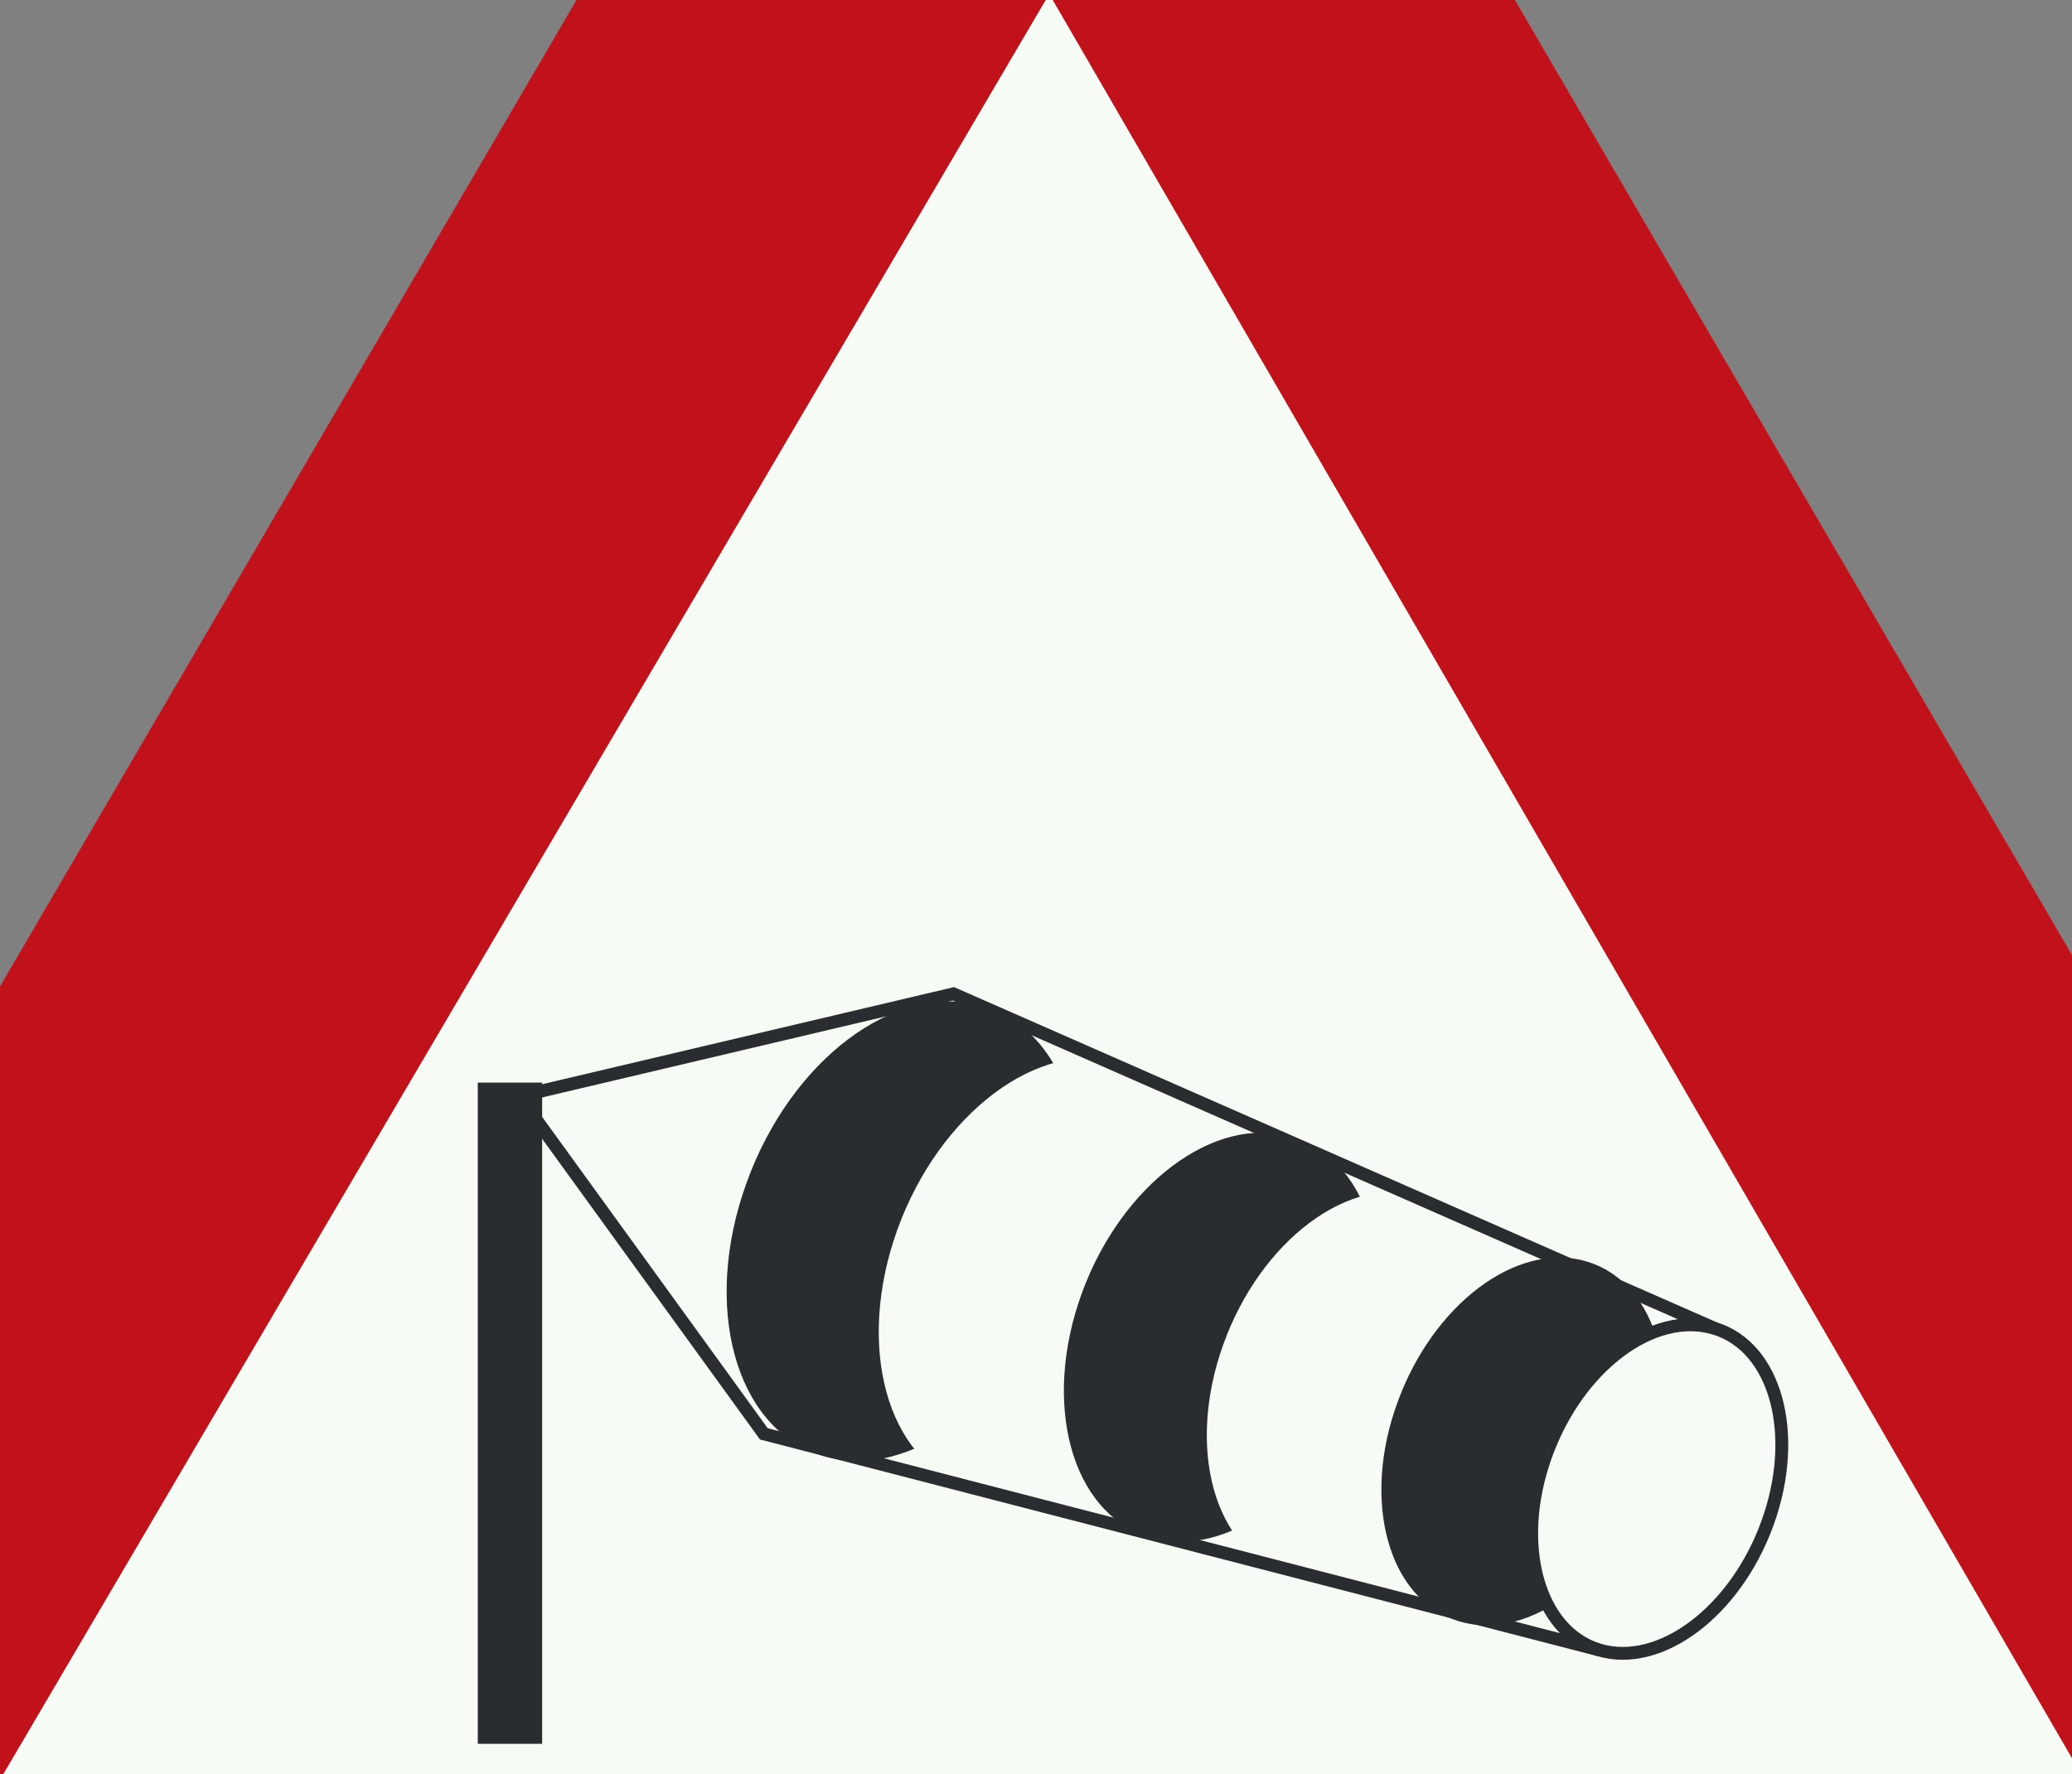 <?xml version="1.0" encoding="UTF-8" standalone="no"?>
<svg
   xmlns:dc="http://purl.org/dc/elements/1.1/"
   xmlns:cc="http://creativecommons.org/ns#"
   xmlns:rdf="http://www.w3.org/1999/02/22-rdf-syntax-ns#"
   xmlns:svg="http://www.w3.org/2000/svg"
   xmlns="http://www.w3.org/2000/svg"
   xmlns:sodipodi="http://sodipodi.sourceforge.net/DTD/sodipodi-0.dtd"
   xmlns:inkscape="http://www.inkscape.org/namespaces/inkscape"
   id="Nederlands_verkeersbord_J31"
   width="216"
   height="185"
   viewBox="0 0 216 185"
   version="1.1"
   sodipodi:docname="Nederlands_verkeersbord_J31.svg"
   inkscape:version="0.92.3 (2405546, 2018-03-11)">
  <rect x="0" y="0" width="216" height="185" fill="#808080" stroke="none"/>
  <defs
     id="defs24" />
  <sodipodi:namedview
     pagecolor="#ffffff"
     bordercolor="#666666"
     borderopacity="1"
     objecttolerance="10"
     gridtolerance="10"
     guidetolerance="10"
     inkscape:pageopacity="0"
     inkscape:pageshadow="2"
     inkscape:window-width="640"
     inkscape:window-height="480"
     id="namedview22"
     showgrid="false"
     inkscape:zoom="0.78666667"
     inkscape:cx="175"
     inkscape:cy="150"
     inkscape:window-x="0"
     inkscape:window-y="0"
     inkscape:window-maximized="0"
     inkscape:current-layer="Nederlands_verkeersbord_J31" />
  <path
     id="rode_driehoek"
     d="m -55.102,225.678 c 0,0 16.82,0 0,0 -14.917,0 -7.22,-16.147 -7.22,-16.147 L 98.805,-66.248 c 0,0 -3.506,6.116 0,0 6.253,-10.928 14.404,-10.447 20.212,-0.473 l 161.093,276.252 c 0,0 7.705,16.147 -7.212,16.147 -16.828,0 0,0 0,0 H -55.102"
     inkscape:connector-curvature="0"
     style="fill:#c1121c" />
  <path
     id="witte_driehoek"
     d="M 109.381,-0.624 217.107,185.254 H 0.196 L 109.381,-0.624"
     inkscape:connector-curvature="0"
     style="fill:#f7fbf5" />
  <g
     id="zwart_symbool"
     transform="translate(-66.102,-74.322)">
    <path
       d="m 115.908,256.157 h 6.712 v -68.95 h -6.712 v 68.95"
       id="path4"
       inkscape:connector-curvature="0"
       style="fill:#2a2d2f" />
    <path
       style="fill:#2a2d2f;stroke:#2a2d2f;stroke-width:1.341"
       d="m 152.046,225.484 c 8.672,2.659 19.372,-5.401 23.888,-17.991 4.55,-12.582 1.215,-24.941 -7.457,-27.567 -8.706,-2.651 -19.414,5.409 -23.93,17.991 -4.55,12.591 -1.173,24.916 7.499,27.567"
       id="path6"
       inkscape:connector-curvature="0" />
    <path
       style="fill:#f7fbf5;stroke:#f7fbf5;stroke-width:1.341"
       d="m 167.363,228.755 c 8.178,2.493 18.266,-5.111 22.548,-16.956 4.257,-11.878 1.114,-23.525 -7.063,-26.018 -8.186,-2.485 -18.266,5.119 -22.556,16.956 -4.29,11.878 -1.114,23.525 7.072,26.018"
       id="path8"
       inkscape:connector-curvature="0" />
    <path
       style="fill:#2a2d2f;stroke:#2a2d2f;stroke-width:1.341"
       d="m 186.115,233.966 c 7.692,2.361 17.219,-4.788 21.241,-15.954 4.03,-11.166 1.047,-22.133 -6.678,-24.461 -7.683,-2.361 -17.177,4.788 -21.207,15.954 -4.022,11.158 -1.047,22.125 6.645,24.461"
       id="path10"
       inkscape:connector-curvature="0" />
    <path
       style="fill:#f7fbf5;stroke:#f7fbf5;stroke-width:1.341"
       d="m 200.552,237.784 c 7.231,2.195 16.196,-4.531 20.001,-15.051 3.796,-10.511 0.98,-20.866 -6.259,-23.069 -7.265,-2.228 -16.23,4.498 -20.026,15.051 -3.796,10.511 -0.98,20.832 6.284,23.069"
       id="path12"
       inkscape:connector-curvature="0" />
    <path
       style="fill:#2a2d2f;stroke:#2a2d2f;stroke-width:1.341"
       d="m 218.357,242.729 c 6.871,2.104 15.384,-4.299 18.978,-14.297 3.603,-9.998 0.955,-19.805 -5.949,-21.909 -6.879,-2.104 -15.384,4.307 -18.987,14.305 -3.636,9.998 -0.947,19.797 5.957,21.901"
       id="path14"
       inkscape:connector-curvature="0" />
    <path
       style="fill:#f7fbf5;stroke:#2a2d2f;stroke-width:1.341"
       d="m 232.761,246.357 c 6.376,1.938 14.269,-3.984 17.604,-13.237 3.343,-9.252 0.855,-18.348 -5.53,-20.286 -6.385,-1.938 -14.236,3.976 -17.579,13.237 -3.335,9.252 -0.846,18.314 5.505,20.286"
       id="path16"
       inkscape:connector-curvature="0" />
    <path
       style="fill:none;stroke:#2a2d2f;stroke-width:1.341"
       d="m 244.835,212.835 -79.34,-34.881 -45.263,10.677 25.497,35.204 87.032,22.522"
       id="path18"
       inkscape:connector-curvature="0" />
  </g>
</svg>
